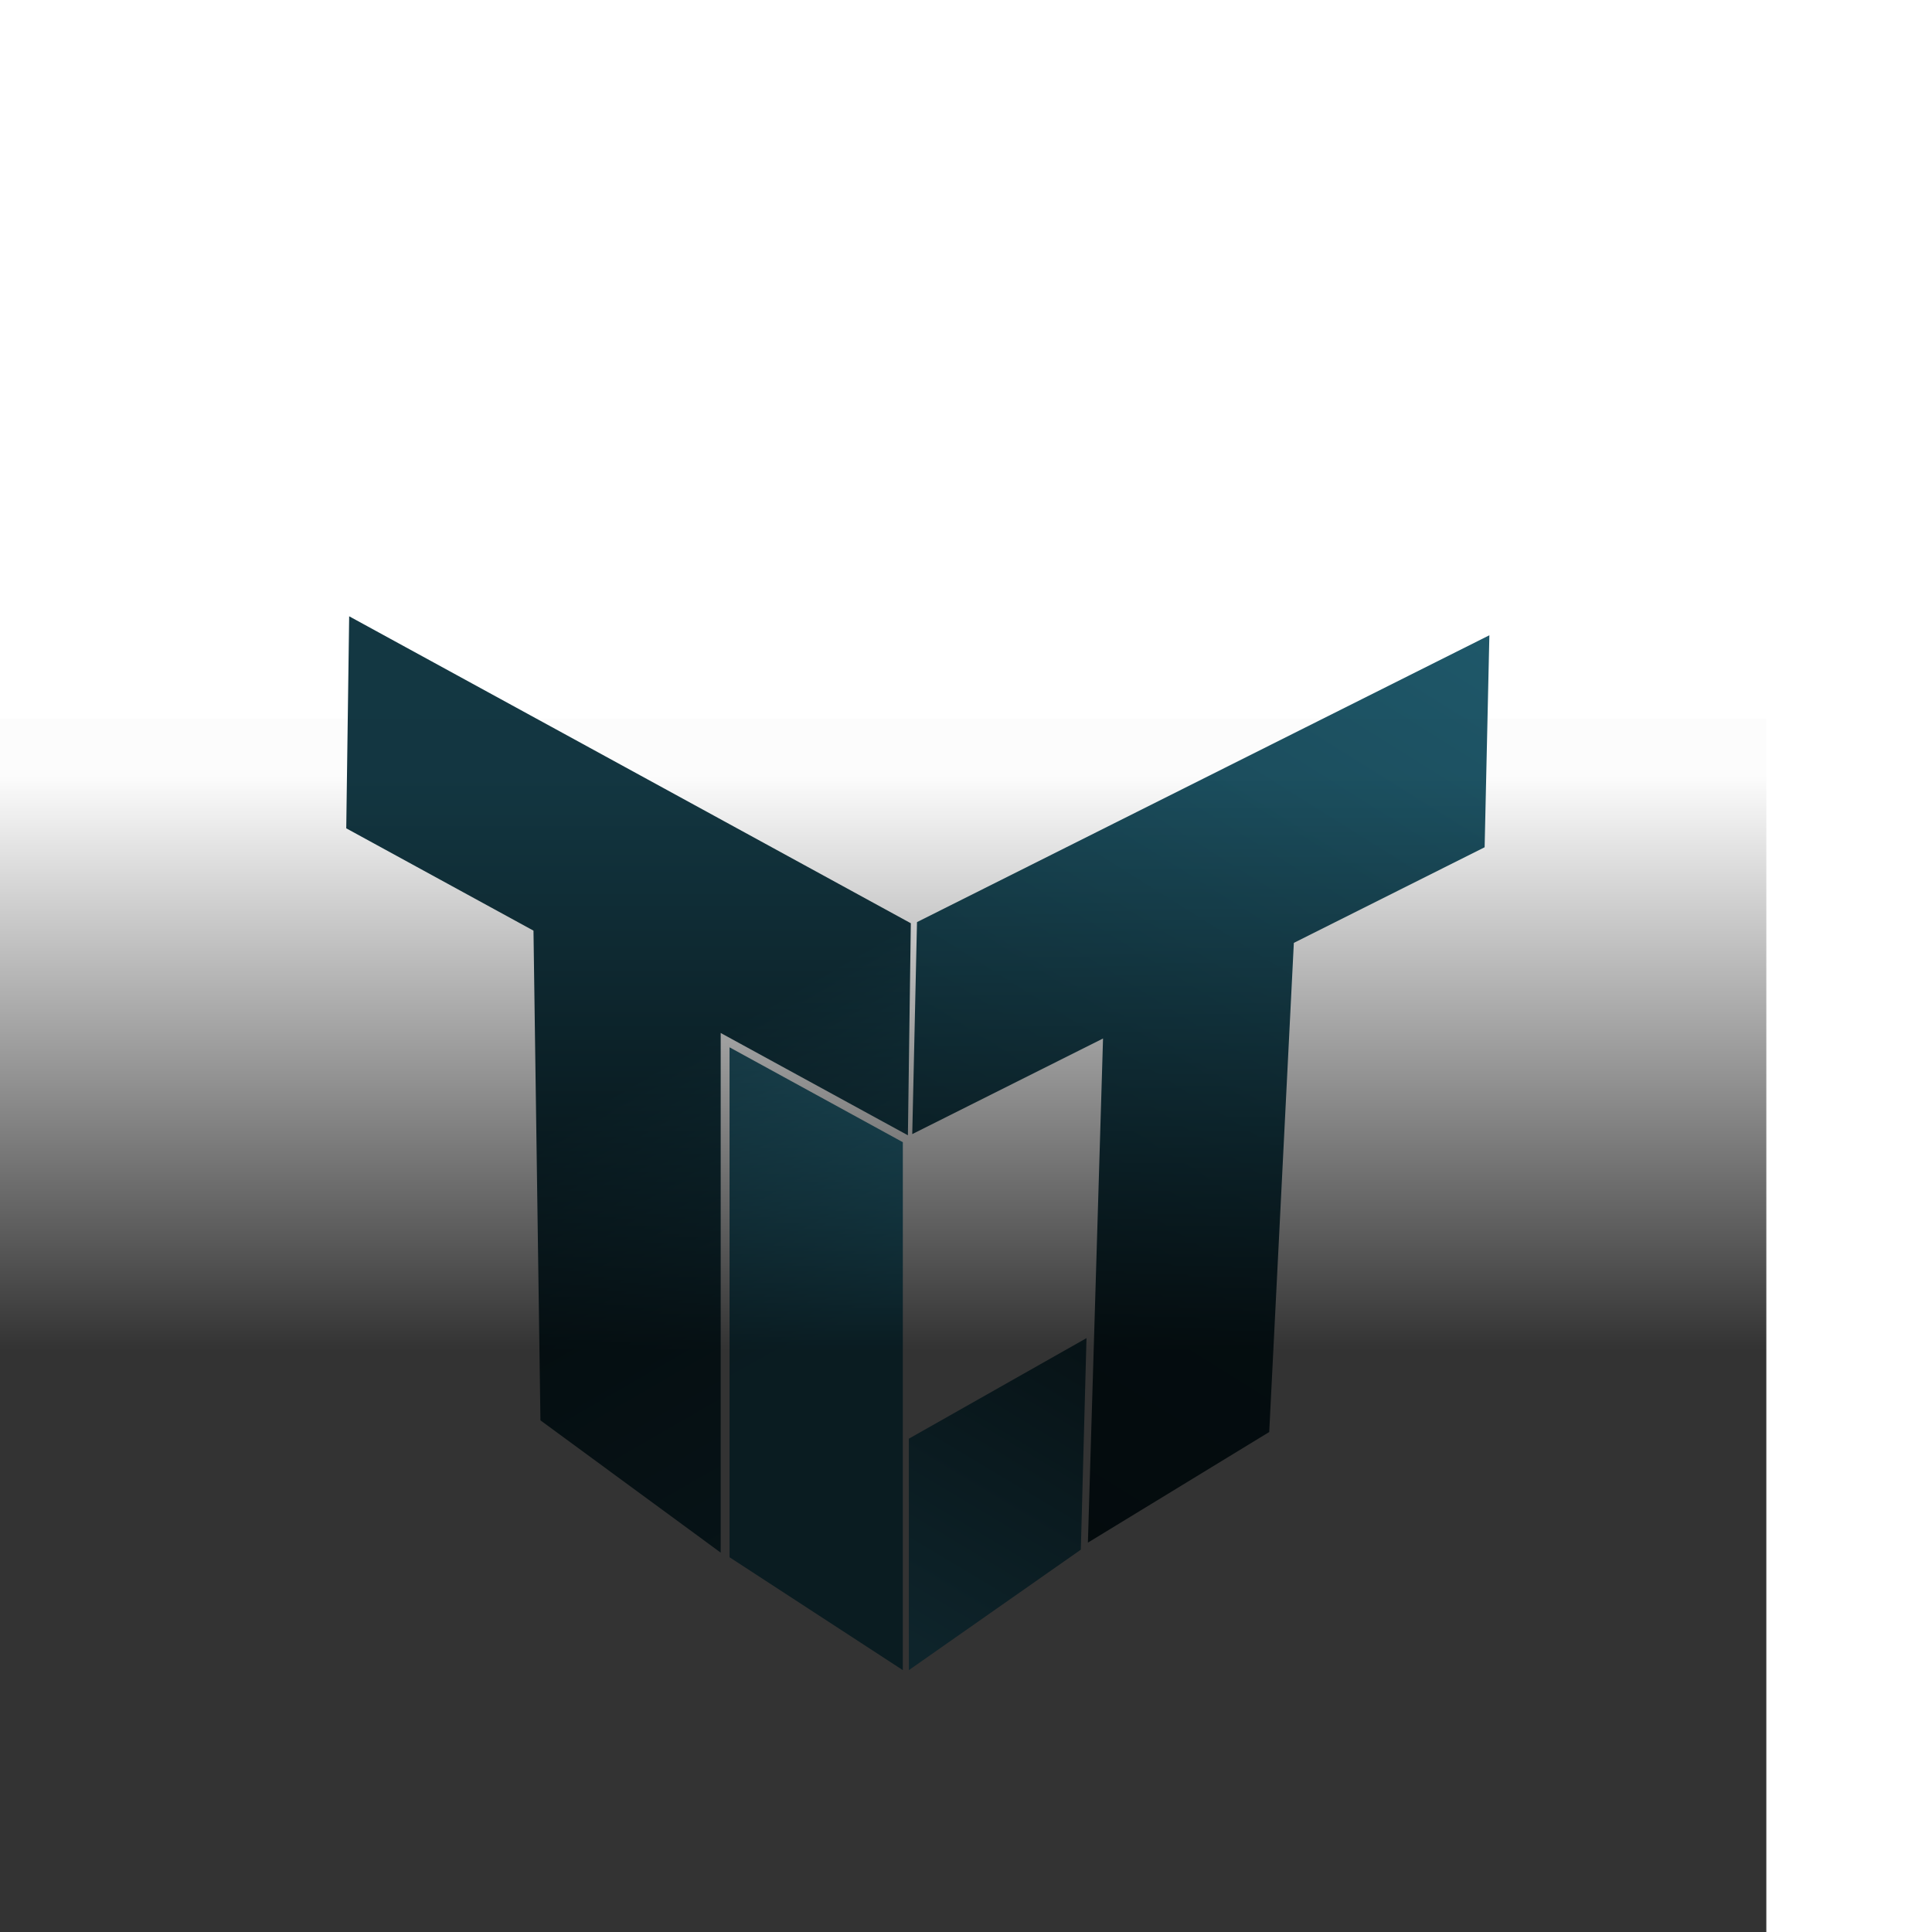 <svg width="100" height="100" viewBox="0 0 100 100" fill="none" xmlns="http://www.w3.org/2000/svg">
<g id="Tinted-Logo">
<g id="Group 11" filter="url(#filter0_d_156_123)">
<path id="Vector" d="M46.73 55.12L37.761 50.209L37.761 76.603L46.73 82.446L46.73 55.12Z" fill="url(#paint0_linear_156_123)"/>
<path id="Vector_2" d="M47.042 70.466L47.042 82.446L55.944 76.21L56.237 65.261L47.042 70.466Z" fill="url(#paint1_linear_156_123)"/>
<path id="Vector_3" d="M27.763 33.195L18.073 27.899L17.922 38.874L27.613 44.17L27.973 69.517L37.303 76.364L37.303 49.467L46.993 54.763L47.144 43.788L37.454 38.492L37.145 38.323L27.454 33.026L27.763 33.195Z" fill="url(#paint2_linear_156_123)"/>
<path id="Vector_4" d="M67.214 33.83L77.09 28.881L76.844 39.854L66.969 44.803L65.695 70.121L56.309 75.847L57.093 49.752L47.218 54.701L47.464 43.728L57.339 38.779L57.654 38.621L67.529 33.672L67.214 33.83Z" fill="url(#paint3_linear_156_123)"/>
</g>
<rect id="Rectangle 1" y="100" width="62.791" height="91.425" transform="rotate(-90 0 100)" fill="url(#paint4_linear_156_123)"/>
</g>
<defs>
<filter id="filter0_d_156_123" x="13.922" y="27.899" width="67.168" height="62.547" filterUnits="userSpaceOnUse" color-interpolation-filters="sRGB">
<feFlood flood-opacity="0" result="BackgroundImageFix"/>
<feColorMatrix in="SourceAlpha" type="matrix" values="0 0 0 0 0 0 0 0 0 0 0 0 0 0 0 0 0 0 127 0" result="hardAlpha"/>
<feOffset dy="4"/>
<feGaussianBlur stdDeviation="2"/>
<feComposite in2="hardAlpha" operator="out"/>
<feColorMatrix type="matrix" values="0 0 0 0 0 0 0 0 0 0 0 0 0 0 0 0 0 0 0.25 0"/>
<feBlend mode="normal" in2="BackgroundImageFix" result="effect1_dropShadow_156_123"/>
<feBlend mode="normal" in="SourceGraphic" in2="effect1_dropShadow_156_123" result="shape"/>
</filter>
<linearGradient id="paint0_linear_156_123" x1="34.422" y1="52.074" x2="49.545" y2="79.156" gradientUnits="userSpaceOnUse">
<stop stop-color="#245E70"/>
<stop offset="0.495" stop-color="#318BA6"/>
</linearGradient>
<linearGradient id="paint1_linear_156_123" x1="55.862" y1="65.65" x2="46.811" y2="80.762" gradientUnits="userSpaceOnUse">
<stop stop-color="#245E70"/>
<stop offset="1" stop-color="#45B4D6"/>
</linearGradient>
<linearGradient id="paint2_linear_156_123" x1="61.406" y1="62.457" x2="30.168" y2="8.319" gradientUnits="userSpaceOnUse">
<stop stop-color="#215E71"/>
<stop offset="0.375" stop-color="#133742"/>
</linearGradient>
<linearGradient id="paint3_linear_156_123" x1="66.076" y1="9.114" x2="32.925" y2="62.108" gradientUnits="userSpaceOnUse">
<stop stop-color="#215E71"/>
<stop offset="1" stop-color="#133742"/>
</linearGradient>
<linearGradient id="paint4_linear_156_123" x1="62.791" y1="145.713" x2="-1.48578e-06" y2="145.713" gradientUnits="userSpaceOnUse">
<stop offset="0.046" stop-opacity="0.01"/>
<stop offset="0.52" stop-opacity="0.8"/>
</linearGradient>
</defs>
</svg>
